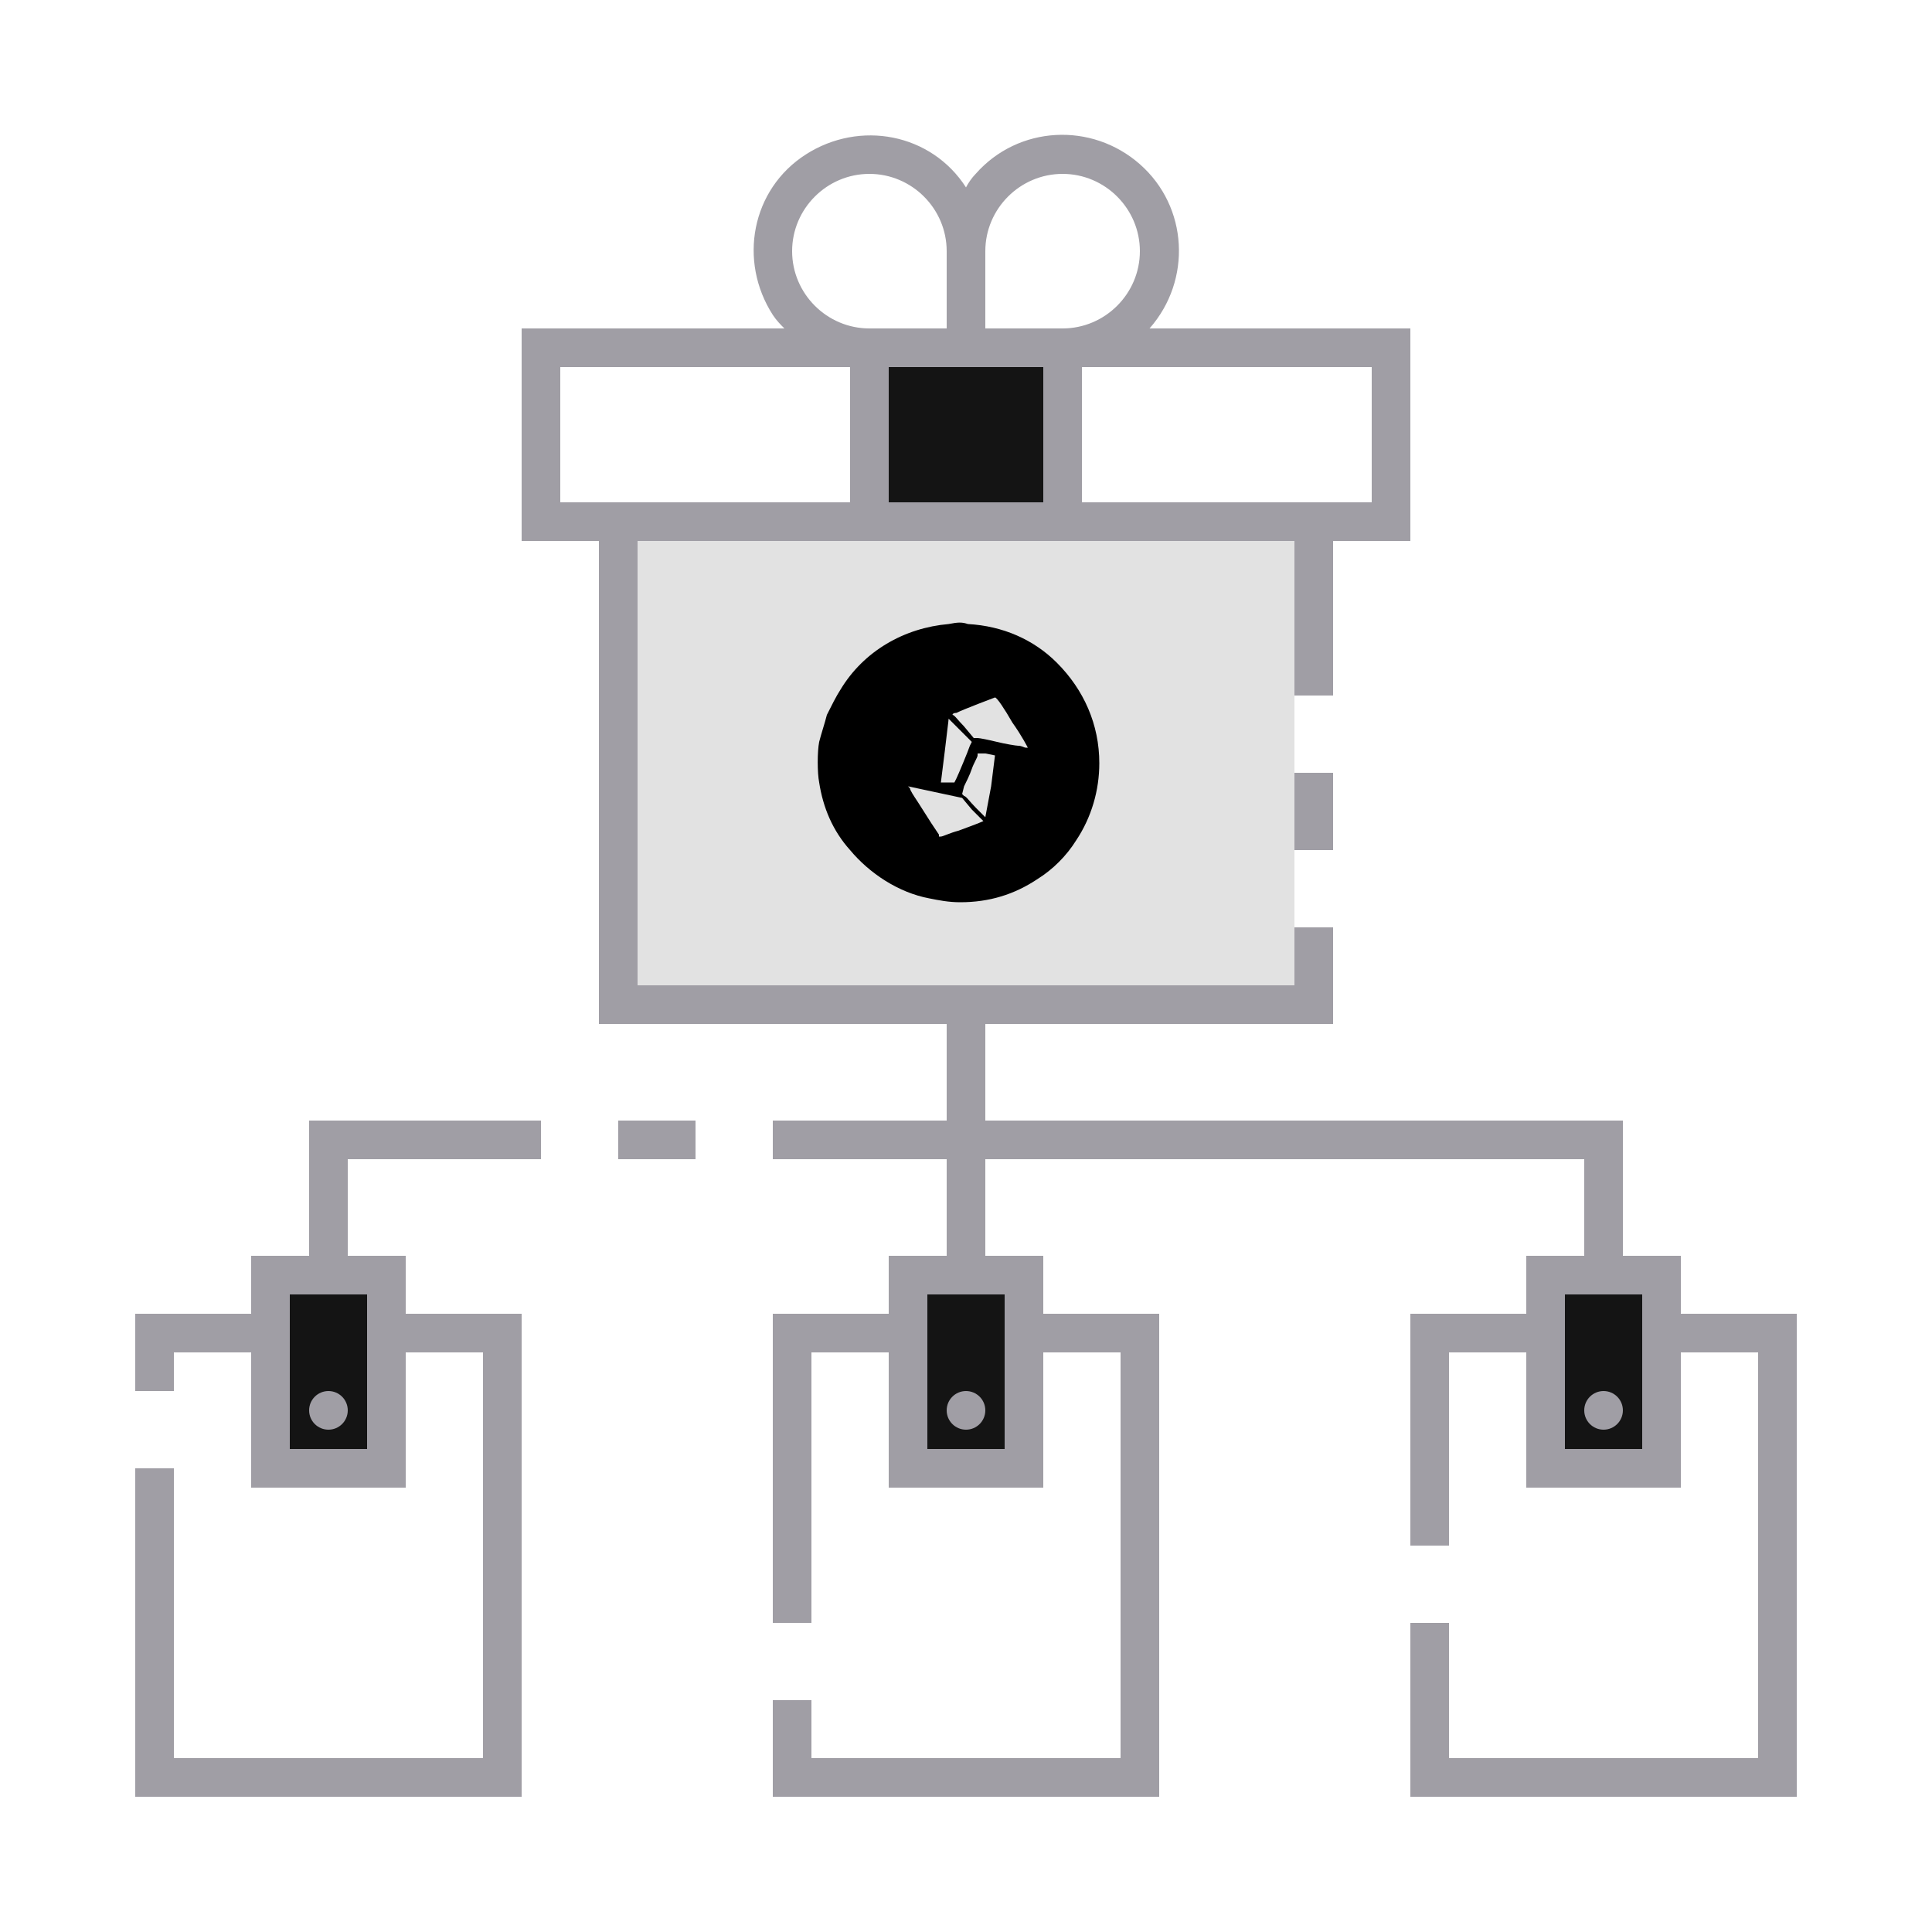 <?xml version="1.0" encoding="utf-8"?>
<!-- Generator: Adobe Illustrator 26.1.0, SVG Export Plug-In . SVG Version: 6.00 Build 0)  -->
<svg version="1.1"
	 id="ic_empty_dark_multisend" xmlns:cc="http://creativecommons.org/ns#" xmlns:dc="http://purl.org/dc/elements/1.1/" xmlns:inkscape="http://www.inkscape.org/namespaces/inkscape" xmlns:rdf="http://www.w3.org/1999/02/22-rdf-syntax-ns#" xmlns:sodipodi="http://sodipodi.sourceforge.net/DTD/sodipodi-0.dtd" xmlns:svg="http://www.w3.org/2000/svg"
	 xmlns="http://www.w3.org/2000/svg" xmlns:xlink="http://www.w3.org/1999/xlink" x="0px" y="0px" viewBox="0 0 100 100"
	 style="enable-background:new 0 0 100 100;" xml:space="preserve">
<style type="text/css">
	.st0{fill:#141414;}
	.st1{fill:#A09EA5;}
	.st2{fill:#E2E2E2;}
</style>
<sodipodi:namedview  bordercolor="#666666" borderopacity="1" gridtolerance="10" guidetolerance="10" id="namedview25" inkscape:current-layer="Group_9060" inkscape:cx="47.249287" inkscape:cy="41.871537" inkscape:document-rotation="0" inkscape:pageopacity="0" inkscape:pageshadow="2" inkscape:window-height="2126" inkscape:window-maximized="1" inkscape:window-width="3840" inkscape:window-x="-11" inkscape:window-y="-11" inkscape:zoom="24.059926" objecttolerance="10" pagecolor="#ffffff" showgrid="false">
	</sodipodi:namedview>
<g id="Group_9062">
	<g id="Group_9060">
		<path id="Rectangle_4717" class="st0" d="M45,18h10v9H45V18z"/>
		<g id="Group_9059">
			<path id="Rectangle_4718" class="st0" d="M14,66h6v10h-6V66z"/>
			<path id="Rectangle_4719" class="st0" d="M80,66h6v10h-6V66z"/>
			<path id="Rectangle_4720" class="st0" d="M47,66h6v10h-6V66z"/>
		</g>
	</g>
	<g id="Group_9061">
		<path id="Rectangle_4722" class="st1" d="M67,40h2v4h-2V40z"/>
		<circle id="Ellipse_643" class="st1" cx="50" cy="73" r="1"/>
		<circle id="Ellipse_644" class="st1" cx="83" cy="73" r="1"/>
		<path id="Rectangle_4723" class="st1" d="M32,58h4v2h-4V58z"/>
		<path id="Path_19007" class="st1" d="M16,65h-3v3H7v4h2v-2h4v7h8v-7h4v21H9V76H7v17h20V68h-6v-3h-3v-5h10v-2H16V65z M19,67v8h-4
			v-8H19z"/>
		<circle id="Ellipse_645" class="st1" cx="17" cy="73" r="1"/>
		<path id="Path_19008" class="st1" d="M87,68v-3h-3v-7H51v-5h18v-5h-2v3H33V28h34v8h2v-8h4V17H59.5c2.2-2.5,2-6.3-0.5-8.5
			s-6.3-2-8.5,0.5c-0.2,0.2-0.4,0.5-0.5,0.7c-1.8-2.8-5.5-3.5-8.3-1.7s-3.5,5.5-1.7,8.3c0.2,0.3,0.4,0.5,0.6,0.7H27v11h4v25h18v5h-9
			v2h9v5h-3v3h-6v16h2V70h4v7h8v-7h4v21H42v-3h-2v5h20V68h-6v-3h-3v-5h31v5h-3v3h-6v12h2V70h4v7h8v-7h4v21H75v-7h-2v9h20V68H87z
			 M71,19v7H56v-7H71z M51,13c0-2.2,1.8-4,4-4s4,1.8,4,4s-1.8,4-4,4h-4V13z M51,19h3v7h-8v-7H51z M45,9c2.2,0,4,1.8,4,4v4h-4
			c-2.2,0-4-1.8-4-4S42.8,9,45,9z M29,26v-7h15v7H29z M52,67v8h-4v-8H52z M85,75h-4v-8h4V75z"/>
	</g>
</g>
<rect id="rect20" x="33" y="28" class="st2" width="34" height="23"/>
<g id="surface1">
	<path d="M49.1,32.3c-2.3,0.2-4.4,1.4-5.6,3.4C43.3,36,43,36.6,42.8,37c-0.1,0.4-0.3,1-0.4,1.4c-0.1,0.5-0.1,1.6,0,2.1
		c0.2,1.3,0.7,2.5,1.6,3.5c1,1.2,2.5,2.2,4.1,2.5c0.5,0.1,1,0.2,1.6,0.2c1.5,0,2.8-0.4,4-1.2c0.8-0.5,1.5-1.2,2-2
		c0.8-1.2,1.2-2.6,1.2-4c0-2-0.8-3.8-2.2-5.2c-1.2-1.2-2.8-1.9-4.6-2C49.8,32.2,49.6,32.2,49.1,32.3z M52.4,37.4
		c0.5,0.7,0.8,1.3,0.8,1.3c0,0,0,0-0.1,0c-0.1,0-0.2-0.1-0.4-0.1c-0.1,0-0.7-0.1-1.1-0.2s-0.9-0.2-1-0.2l-0.2,0l-0.5-0.6
		c-0.3-0.3-0.5-0.6-0.6-0.6c0,0,0-0.1,0.2-0.1c0.4-0.2,2-0.8,2-0.8C51.6,36.1,52,36.7,52.4,37.4z M49.7,37.8l0.6,0.6l-0.1,0.2
		c-0.1,0.3-0.6,1.5-0.7,1.7l-0.1,0.2h-0.7l0.2-1.6c0.1-0.9,0.2-1.6,0.2-1.7c0-0.1,0-0.1,0,0C49.1,37.2,49.4,37.5,49.7,37.8z
		 M51.5,39.1c0,0-0.1,0.8-0.2,1.6L51,42.3l-0.5-0.5c-0.3-0.3-0.5-0.6-0.6-0.6l-0.1-0.1l0.1-0.4c0.1-0.2,0.3-0.6,0.4-0.9
		c0.1-0.3,0.3-0.6,0.3-0.7l0-0.1h0.4C51.5,39.1,51.5,39.1,51.5,39.1z M50.3,41.9c0.3,0.3,0.6,0.6,0.6,0.6c0,0-0.2,0.1-1.3,0.5
		c-0.4,0.1-0.8,0.3-0.9,0.3c-0.1,0-0.1,0-0.1,0c0,0,0,0,0,0c0,0,0,0,0-0.1c0,0-0.2-0.3-0.4-0.6s-0.5-0.8-0.7-1.1
		c-0.2-0.3-0.4-0.6-0.4-0.7l-0.1-0.1l1.4,0.3l1.4,0.3L50.3,41.9z"/>
</g>
</svg>
